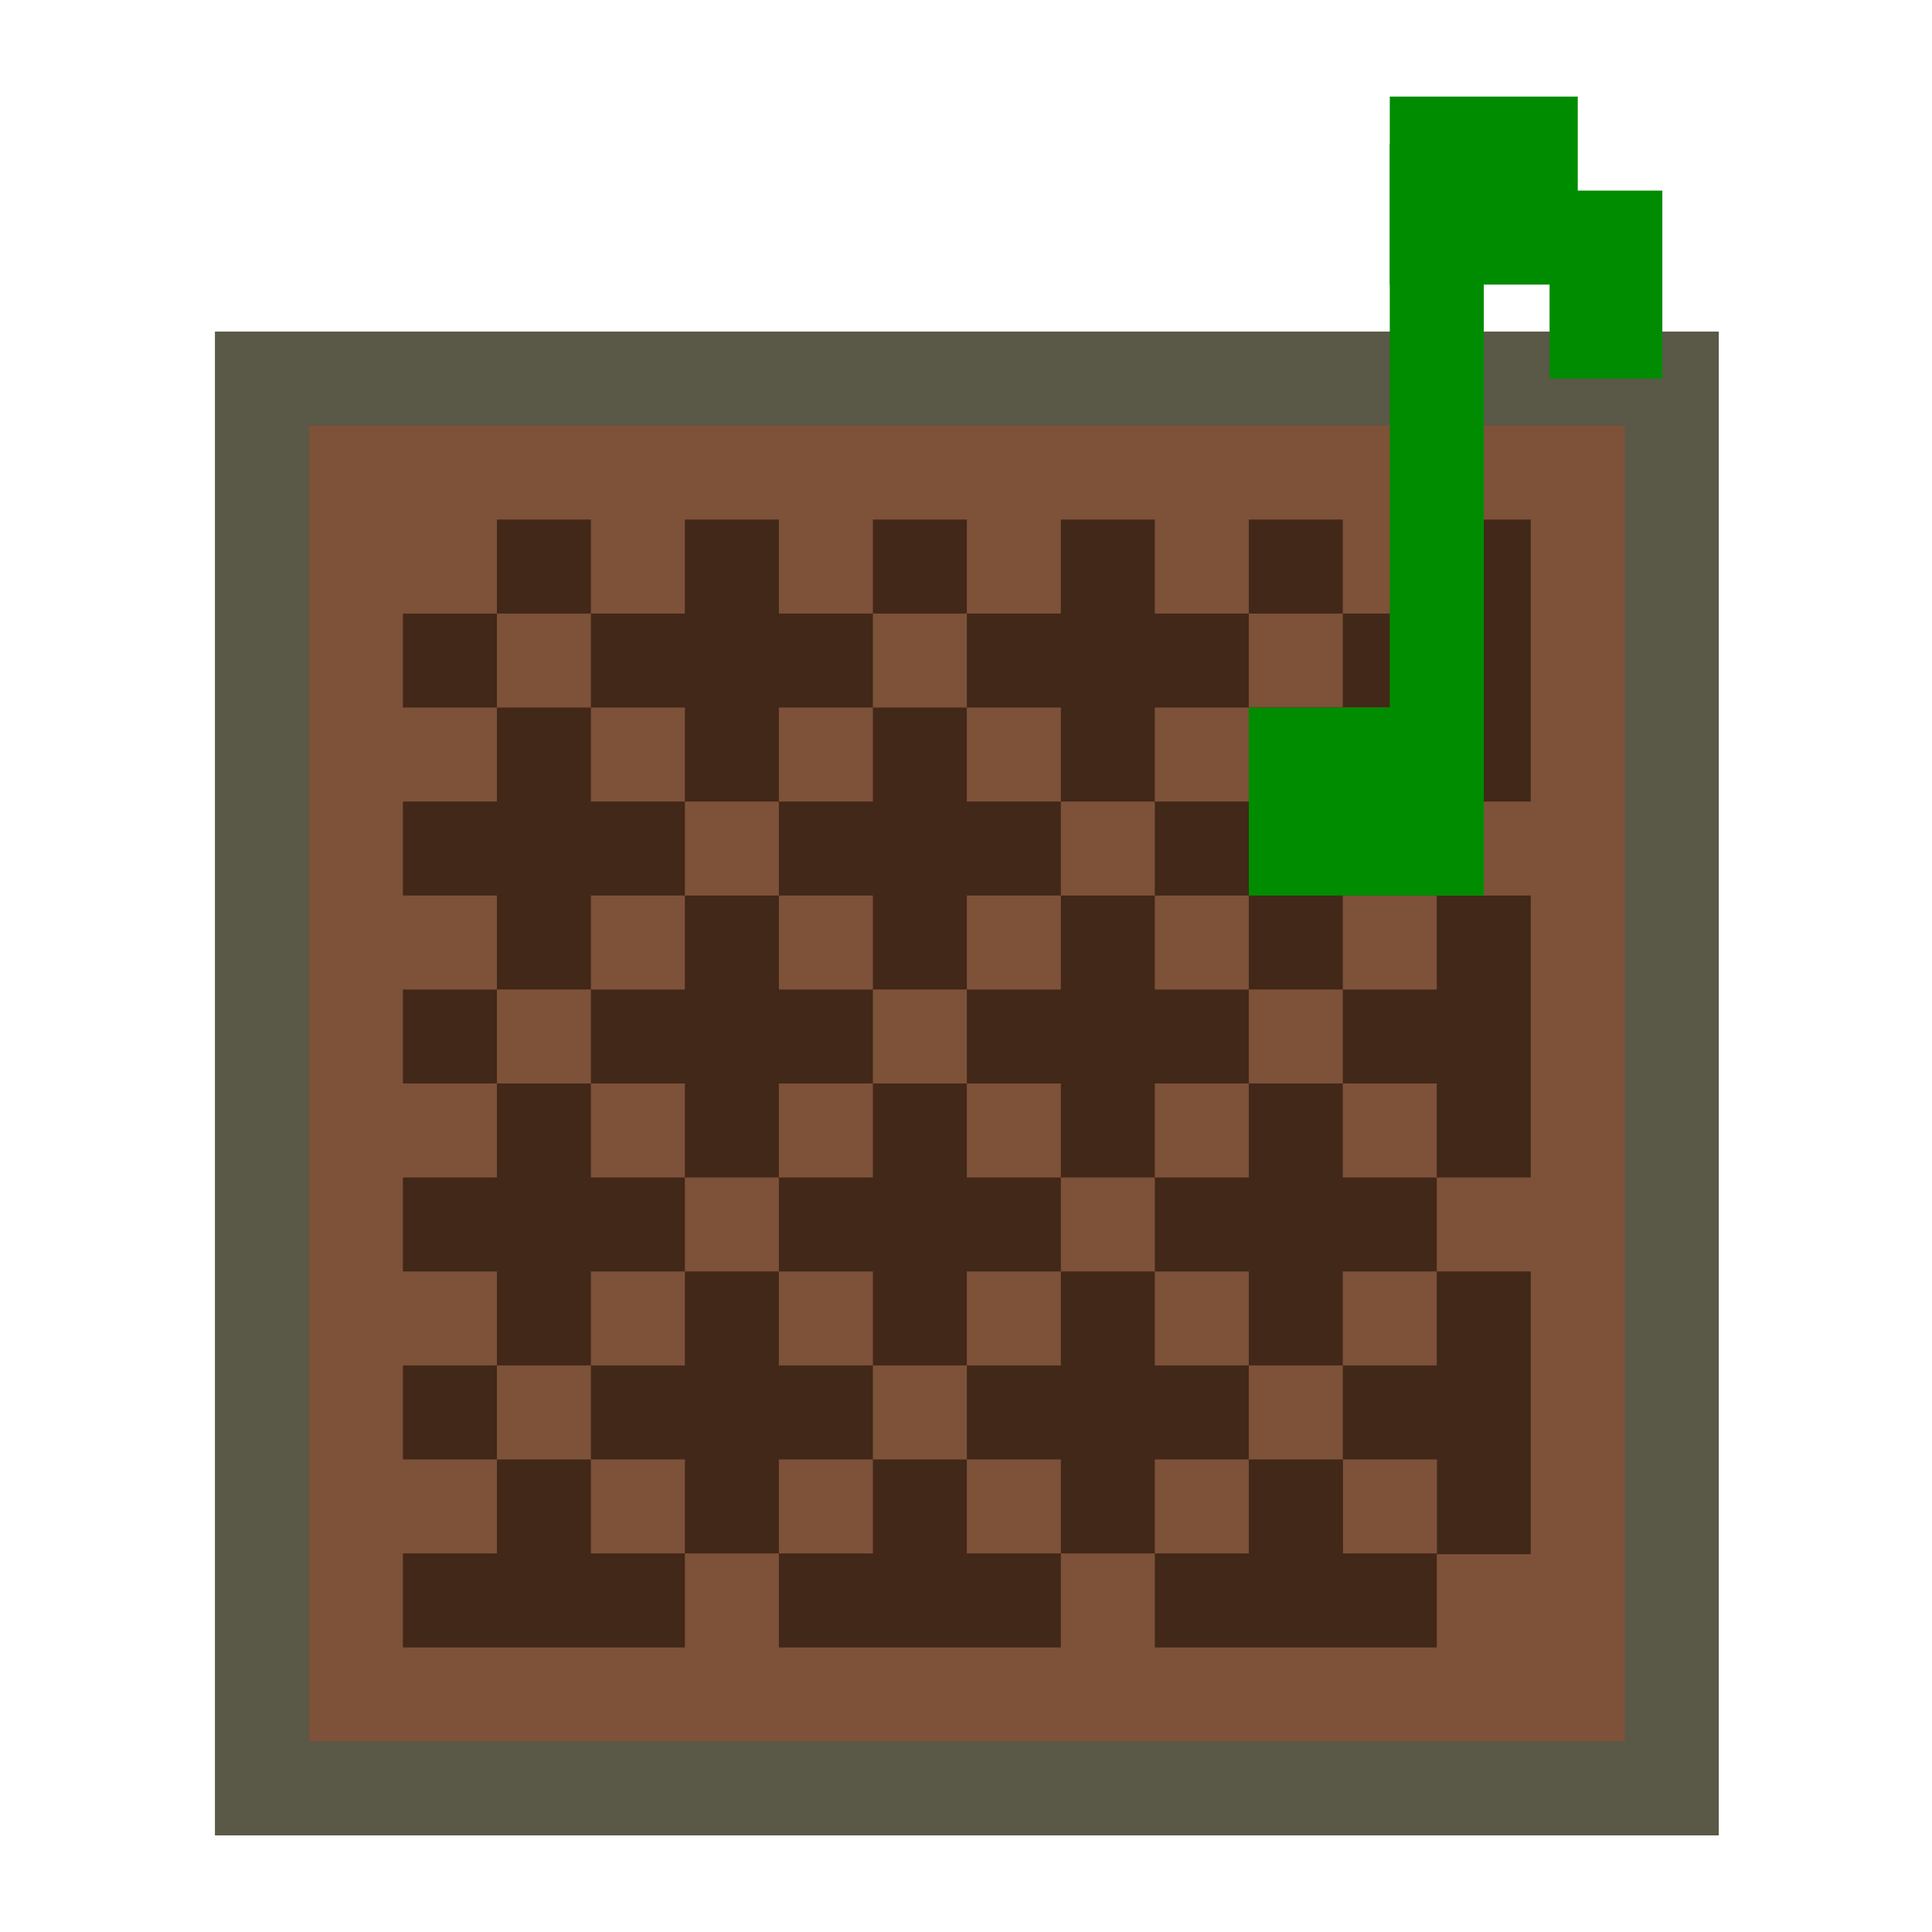 <?xml version="1.0" encoding="UTF-8" standalone="no"?><!-- Generator: Gravit.io -->
<svg xmlns="http://www.w3.org/2000/svg"
     style="isolation:isolate" viewBox="0 0 40 40" width="40" height="40">
    <defs>
        <clipPath id="_clipPath_M0PtWqz76aLW699y6MBVRSQkYH7aNe7I">
            <rect width="40" height="40"/>
        </clipPath>
    </defs>
    <g clip-path="url(#_clipPath_M0PtWqz76aLW699y6MBVRSQkYH7aNe7I)">
        <clipPath id="_clipPath_KsQZMFp3cbDEAyKpzUQx9dMkSfqjhe6u">
            <rect x="2" y="2" width="36" height="36" transform="matrix(1,0,0,1,0,0)" fill="rgb(255,255,255)"/>
        </clipPath>
        <g clip-path="url(#_clipPath_KsQZMFp3cbDEAyKpzUQx9dMkSfqjhe6u)">
            <g>
                <clipPath id="_clipPath_c7D6HjJupRp0ohlRdVHnmMOgkbdtjExK">
                    <rect x="2" y="2" width="36" height="36" transform="matrix(1,0,0,1,0,0)" fill="rgb(255,255,255)"/>
                </clipPath>
                <g clip-path="url(#_clipPath_c7D6HjJupRp0ohlRdVHnmMOgkbdtjExK)">
                    <g>
                        <g>
                            <clipPath id="_clipPath_4XOpJB6QhROQA1zqixjLFxSx2PoBDTmP">
                                <rect x="2" y="2" width="36" height="36" transform="matrix(1,0,0,1,0,0)"
                                      fill="rgb(255,255,255)"/>
                            </clipPath>
                            <g clip-path="url(#_clipPath_4XOpJB6QhROQA1zqixjLFxSx2PoBDTmP)">
                                <g>
                                    <g>
                                        <g>
                                            <g>
                                                <rect x="4.45" y="6.865" width="31.135" height="31.135"
                                                      transform="matrix(1,0,0,1,0,0)" fill="rgb(90,88,70)"/>
                                                <rect x="6.396" y="8.811" width="27.243" height="27.243"
                                                      transform="matrix(1,0,0,1,0,0)" fill="rgb(126,81,57)"/>
                                                <rect x="8.342" y="10.757" width="23.351" height="23.351"
                                                      transform="matrix(1,0,0,1,0,0)" fill="rgb(65,40,24)"/>
                                                <rect x="8.342" y="10.757" width="1.946" height="1.946"
                                                      transform="matrix(1,0,0,1,0,0)" fill="rgb(126,81,57)"/>
                                                <rect x="8.085" y="10.391" width="2.203" height="2.312"
                                                      transform="matrix(1,0,0,1,0,0)" fill="rgb(126,81,57)"/>
                                                <rect x="8.085" y="14.649" width="2.203" height="1.946"
                                                      transform="matrix(1,0,0,1,0,0)" fill="rgb(126,81,57)"/>
                                                <rect x="8.085" y="18.541" width="2.203" height="1.946"
                                                      transform="matrix(1,0,0,1,0,0)" fill="rgb(126,81,57)"/>
                                                <rect x="8.085" y="26.324" width="2.203" height="1.946"
                                                      transform="matrix(1,0,0,1,0,0)" fill="rgb(126,81,57)"/>
                                                <rect x="8.085" y="30.216" width="2.203" height="1.946"
                                                      transform="matrix(1,0,0,1,0,0)" fill="rgb(126,81,57)"/>
                                                <rect x="10.288" y="28.27" width="1.946" height="1.946"
                                                      transform="matrix(1,0,0,1,0,0)" fill="rgb(126,81,57)"/>
                                                <rect x="18.072" y="28.27" width="1.946" height="1.946"
                                                      transform="matrix(1,0,0,1,0,0)" fill="rgb(126,81,57)"/>
                                                <rect x="25.855" y="28.27" width="1.946" height="1.946"
                                                      transform="matrix(1,0,0,1,0,0)" fill="rgb(126,81,57)"/>
                                                <rect x="12.234" y="30.216" width="1.946" height="1.946"
                                                      transform="matrix(1,0,0,1,0,0)" fill="rgb(126,81,57)"/>
                                                <rect x="14.18" y="32.162" width="1.946" height="2.351"
                                                      transform="matrix(1,0,0,1,0,0)" fill="rgb(126,81,57)"/>
                                                <rect x="21.964" y="32.162" width="1.946" height="2.351"
                                                      transform="matrix(1,0,0,1,0,0)" fill="rgb(126,81,57)"/>
                                                <rect x="16.126" y="30.216" width="1.946" height="1.946"
                                                      transform="matrix(1,0,0,1,0,0)" fill="rgb(126,81,57)"/>
                                                <rect x="20.018" y="30.216" width="1.946" height="1.946"
                                                      transform="matrix(1,0,0,1,0,0)" fill="rgb(126,81,57)"/>
                                                <rect x="23.909" y="30.216" width="1.946" height="1.946"
                                                      transform="matrix(1,0,0,1,0,0)" fill="rgb(126,81,57)"/>
                                                <rect x="27.805" y="30.216" width="1.946" height="1.946"
                                                      transform="matrix(1,0,0,1,0,0)" fill="rgb(126,81,57)"/>
                                                <rect x="10.288" y="20.486" width="1.946" height="1.946"
                                                      transform="matrix(1,0,0,1,0,0)" fill="rgb(126,81,57)"/>
                                                <rect x="18.072" y="20.486" width="1.946" height="1.946"
                                                      transform="matrix(1,0,0,1,0,0)" fill="rgb(126,81,57)"/>
                                                <rect x="25.855" y="20.486" width="1.946" height="1.946"
                                                      transform="matrix(1,0,0,1,0,0)" fill="rgb(126,81,57)"/>
                                                <rect x="20.018" y="10.391" width="1.946" height="2.312"
                                                      transform="matrix(1,0,0,1,0,0)" fill="rgb(126,81,57)"/>
                                                <rect x="23.909" y="14.649" width="1.946" height="1.946"
                                                      transform="matrix(1,0,0,1,0,0)" fill="rgb(126,81,57)"/>
                                                <rect x="25.855" y="12.703" width="1.946" height="1.946"
                                                      transform="matrix(1,0,0,1,0,0)" fill="rgb(126,81,57)"/>
                                                <g>
                                                    <rect x="23.909" y="10.391" width="1.946" height="2.312"
                                                          transform="matrix(1,0,0,1,0,0)" fill="rgb(126,81,57)"/>
                                                </g>
                                                <rect x="14.18" y="16.595" width="1.946" height="1.946"
                                                      transform="matrix(1,0,0,1,0,0)" fill="rgb(126,81,57)"/>
                                                <rect x="21.964" y="16.595" width="1.946" height="1.946"
                                                      transform="matrix(1,0,0,1,0,0)" fill="rgb(126,81,57)"/>
                                                <rect x="27.801" y="10.391" width="1.946" height="2.312"
                                                      transform="matrix(1,0,0,1,0,0)" fill="rgb(126,81,57)"/>
                                                <rect x="27.801" y="14.649" width="1.946" height="1.946"
                                                      transform="matrix(1,0,0,1,0,0)" fill="rgb(126,81,57)"/>
                                                <rect x="12.234" y="14.649" width="1.946" height="1.946"
                                                      transform="matrix(1,0,0,1,0,0)" fill="rgb(126,81,57)"/>
                                                <rect x="12.234" y="10.391" width="1.946" height="2.312"
                                                      transform="matrix(1,0,0,1,0,0)" fill="rgb(126,81,57)"/>
                                                <rect x="16.126" y="10.391" width="1.946" height="2.312"
                                                      transform="matrix(1,0,0,1,0,0)" fill="rgb(126,81,57)"/>
                                                <rect x="18.072" y="12.703" width="1.946" height="1.946"
                                                      transform="matrix(1,0,0,1,0,0)" fill="rgb(126,81,57)"/>
                                                <rect x="20.018" y="14.649" width="1.946" height="1.946"
                                                      transform="matrix(1,0,0,1,0,0)" fill="rgb(126,81,57)"/>
                                                <rect x="16.126" y="14.649" width="1.946" height="1.946"
                                                      transform="matrix(1,0,0,1,0,0)" fill="rgb(126,81,57)"/>
                                                <rect x="10.288" y="12.703" width="1.946" height="1.946"
                                                      transform="matrix(1,0,0,1,0,0)" fill="rgb(126,81,57)"/>
                                                <rect x="8.085" y="22.432" width="2.203" height="1.946"
                                                      transform="matrix(1,0,0,1,0,0)" fill="rgb(126,81,57)"/>
                                                <rect x="12.234" y="22.432" width="1.946" height="1.946"
                                                      transform="matrix(1,0,0,1,0,0)" fill="rgb(126,81,57)"/>
                                                <rect x="16.126" y="22.432" width="1.946" height="1.946"
                                                      transform="matrix(1,0,0,1,0,0)" fill="rgb(126,81,57)"/>
                                                <rect x="20.018" y="22.432" width="1.946" height="1.946"
                                                      transform="matrix(1,0,0,1,0,0)" fill="rgb(126,81,57)"/>
                                                <rect x="23.909" y="22.432" width="1.946" height="1.946"
                                                      transform="matrix(1,0,0,1,0,0)" fill="rgb(126,81,57)"/>
                                                <rect x="27.801" y="22.432" width="1.946" height="1.946"
                                                      transform="matrix(1,0,0,1,0,0)" fill="rgb(126,81,57)"/>
                                                <rect x="14.18" y="24.378" width="1.946" height="1.946"
                                                      transform="matrix(1,0,0,1,0,0)" fill="rgb(126,81,57)"/>
                                                <rect x="21.964" y="24.378" width="1.946" height="1.946"
                                                      transform="matrix(1,0,0,1,0,0)" fill="rgb(126,81,57)"/>
                                                <rect x="12.234" y="26.324" width="1.946" height="1.946"
                                                      transform="matrix(1,0,0,1,0,0)" fill="rgb(126,81,57)"/>
                                                <rect x="16.126" y="26.324" width="1.946" height="1.946"
                                                      transform="matrix(1,0,0,1,0,0)" fill="rgb(126,81,57)"/>
                                                <rect x="20.018" y="26.324" width="1.946" height="1.946"
                                                      transform="matrix(1,0,0,1,0,0)" fill="rgb(126,81,57)"/>
                                                <rect x="23.909" y="26.324" width="1.946" height="1.946"
                                                      transform="matrix(1,0,0,1,0,0)" fill="rgb(126,81,57)"/>
                                                <rect x="27.801" y="26.324" width="1.946" height="1.946"
                                                      transform="matrix(1,0,0,1,0,0)" fill="rgb(126,81,57)"/>
                                                <rect x="29.747" y="16.595" width="2.335" height="1.946"
                                                      transform="matrix(1,0,0,1,0,0)" fill="rgb(126,81,57)"/>
                                                <rect x="29.747" y="24.378" width="2.335" height="1.946"
                                                      transform="matrix(1,0,0,1,0,0)" fill="rgb(126,81,57)"/>
                                                <rect x="29.747" y="32.178" width="2.335" height="2.335"
                                                      transform="matrix(1,0,0,1,0,0)" fill="rgb(126,81,57)"/>
                                                <rect x="12.234" y="18.541" width="1.946" height="1.946"
                                                      transform="matrix(1,0,0,1,0,0)" fill="rgb(126,81,57)"/>
                                                <rect x="16.126" y="18.541" width="1.946" height="1.946"
                                                      transform="matrix(1,0,0,1,0,0)" fill="rgb(126,81,57)"/>
                                                <rect x="20.018" y="18.541" width="1.946" height="1.946"
                                                      transform="matrix(1,0,0,1,0,0)" fill="rgb(126,81,57)"/>
                                                <rect x="23.909" y="18.541" width="1.946" height="1.946"
                                                      transform="matrix(1,0,0,1,0,0)" fill="rgb(126,81,57)"/>
                                                <rect x="27.801" y="18.541" width="1.946" height="1.946"
                                                      transform="matrix(1,0,0,1,0,0)" fill="rgb(126,81,57)"/>
                                            </g>
                                            <g>
                                                <rect x="25.855" y="14.649" width="4.865" height="3.892"
                                                      transform="matrix(1,0,0,1,0,0)" fill="rgb(0,140,0)"/>
                                                <rect x="28.774" y="2" width="3.892" height="3.892"
                                                      transform="matrix(1,0,0,1,0,0)" fill="rgb(0,140,0)"/>
                                                <rect x="32.082" y="3.946" width="2.335" height="3.892"
                                                      transform="matrix(1,0,0,1,0,0)" fill="rgb(0,140,0)"/>
                                                <rect x="28.774" y="2.973" width="1.946" height="13.622"
                                                      transform="matrix(1,0,0,1,0,0)" fill="rgb(0,140,0)"/>
                                            </g>
                                        </g>
                                    </g>
                                </g>
                            </g>
                        </g>
                    </g>
                </g>
            </g>
        </g>
    </g>
</svg>